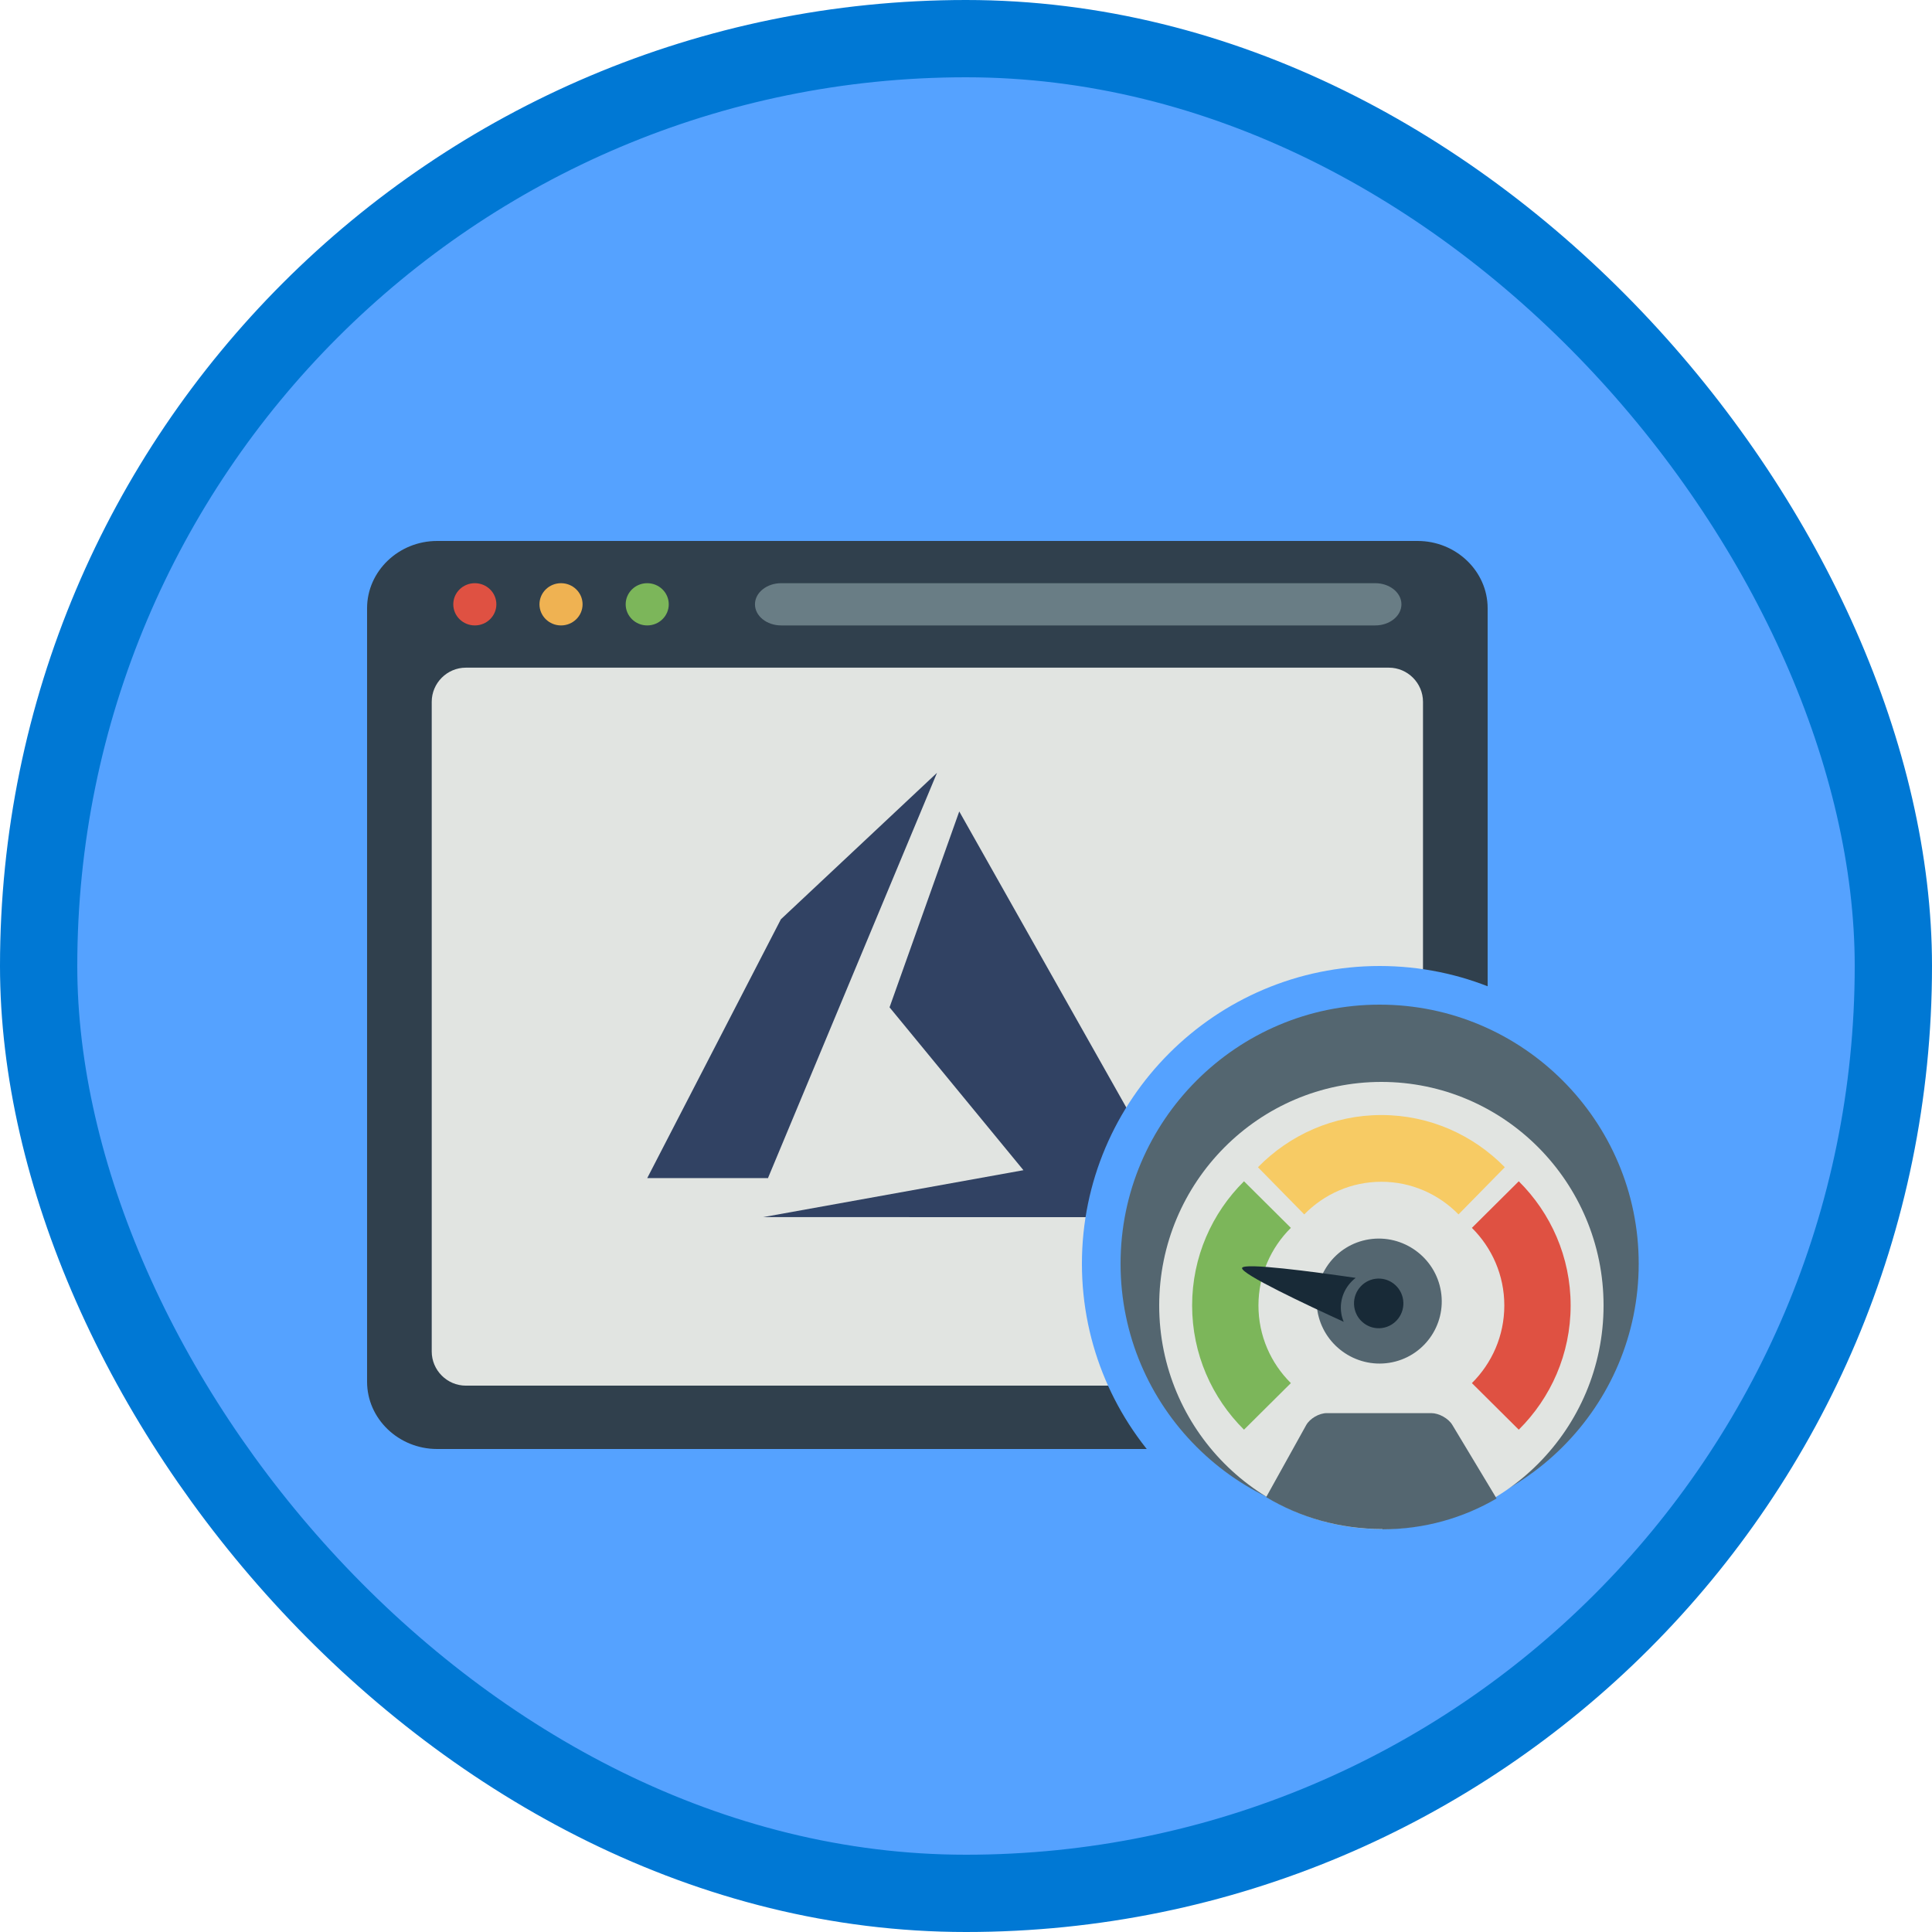 <?xml version="1.0" encoding="UTF-8"?>
<svg width="100px" height="100px" viewBox="0 0 100 100" version="1.1" xmlns="http://www.w3.org/2000/svg" xmlns:xlink="http://www.w3.org/1999/xlink">
    <!-- Generator: Sketch 52.6 (67491) - http://www.bohemiancoding.com/sketch -->
    <title>Monitor a website hosted with Azure App Service/capture-and-view-page-load-times-in-your-azure-web-app-with-application-insights</title>
    <desc>Created with Sketch.</desc>
    <defs>
        <rect id="path-1" x="0" y="0" width="96" height="96" rx="48"></rect>
        <filter x="-6.9%" y="-8.5%" width="113.8%" height="117.0%" filterUnits="objectBoundingBox" id="filter-3">
            <feOffset dx="0" dy="2" in="SourceAlpha" result="shadowOffsetOuter1"></feOffset>
            <feColorMatrix values="0 0 0 0 0   0 0 0 0 0   0 0 0 0 0  0 0 0 0.098 0" type="matrix" in="shadowOffsetOuter1" result="shadowMatrixOuter1"></feColorMatrix>
            <feMerge>
                <feMergeNode in="shadowMatrixOuter1"></feMergeNode>
                <feMergeNode in="SourceGraphic"></feMergeNode>
            </feMerge>
        </filter>
        <filter x="-13.8%" y="-17.4%" width="127.6%" height="134.8%" filterUnits="objectBoundingBox" id="filter-4">
            <feOffset dx="0" dy="2" in="SourceAlpha" result="shadowOffsetOuter1"></feOffset>
            <feColorMatrix values="0 0 0 0 0   0 0 0 0 0   0 0 0 0 0  0 0 0 0.101 0" type="matrix" in="shadowOffsetOuter1" result="shadowMatrixOuter1"></feColorMatrix>
            <feMerge>
                <feMergeNode in="shadowMatrixOuter1"></feMergeNode>
                <feMergeNode in="SourceGraphic"></feMergeNode>
            </feMerge>
        </filter>
        <filter x="-17.4%" y="-16.7%" width="134.8%" height="133.3%" filterUnits="objectBoundingBox" id="filter-5">
            <feOffset dx="0" dy="2" in="SourceAlpha" result="shadowOffsetOuter1"></feOffset>
            <feColorMatrix values="0 0 0 0 0   0 0 0 0 0   0 0 0 0 0  0 0 0 0.102 0" type="matrix" in="shadowOffsetOuter1" result="shadowMatrixOuter1"></feColorMatrix>
            <feMerge>
                <feMergeNode in="shadowMatrixOuter1"></feMergeNode>
                <feMergeNode in="SourceGraphic"></feMergeNode>
            </feMerge>
        </filter>
    </defs>
    <g id="Badges" stroke="none" stroke-width="1" fill="none" fill-rule="evenodd">
        <g id="Monitor-a-website-hosted-with-Azure-App-Service" transform="translate(-50, -260)">
            <g id="Monitor-a-website-hosted-with-Azure-App-Service/capture-and-view-page-load-times-in-your-azure-web-app-with-application-insights" transform="translate(50, 260)">
                <g id="Mask" transform="translate(2, 2)">
                    <mask id="mask-2" fill="white">
                        <use xlink:href="#path-1"></use>
                    </mask>
                    <use id="BG" fill="#55A2FF" xlink:href="#path-1"></use>
                    <g id="Browser" filter="url(#filter-3)" mask="url(#mask-2)">
                        <g transform="translate(17, 24)">
                            <path d="M3.625,47 C1.631,47 0,45.433 0,43.519 L0,3.481 C0,1.567 1.631,0 3.625,0 L54.375,0 C56.369,0 58,1.567 58,3.481 L58,43.519 C58,45.433 56.369,47 54.375,47 L3.625,47" id="Fill-1485" fill="#30404D"></path>
                            <path d="M5.115,43.721 C4.142,43.721 3.346,42.925 3.346,41.951 L3.346,8.328 C3.346,7.354 4.142,6.558 5.115,6.558 L52.885,6.558 C53.858,6.558 54.654,7.354 54.654,8.328 L54.654,41.951 C54.654,42.925 53.858,43.721 52.885,43.721 L5.115,43.721" id="Fill-1486" fill="#E1E4E1"></path>
                            <path d="M4.462,3.279 C4.462,2.675 4.961,2.186 5.577,2.186 C6.193,2.186 6.692,2.675 6.692,3.279 C6.692,3.882 6.193,4.372 5.577,4.372 C4.961,4.372 4.462,3.882 4.462,3.279" id="Fill-1487" fill="#DF5142"></path>
                            <path d="M8.923,3.279 C8.923,2.675 9.423,2.186 10.038,2.186 C10.655,2.186 11.154,2.675 11.154,3.279 C11.154,3.882 10.655,4.372 10.038,4.372 C9.423,4.372 8.923,3.882 8.923,3.279" id="Fill-1488" fill="#EFB252"></path>
                            <path d="M13.385,3.279 C13.385,2.675 13.884,2.186 14.5,2.186 C15.116,2.186 15.615,2.675 15.615,3.279 C15.615,3.882 15.116,4.372 14.5,4.372 C13.884,4.372 13.385,3.882 13.385,3.279" id="Fill-1489" fill="#7CB65A"></path>
                            <path d="M52.182,4.372 L21.433,4.372 C20.685,4.372 20.077,3.882 20.077,3.279 C20.077,2.676 20.685,2.186 21.433,2.186 L52.182,2.186 C52.931,2.186 53.538,2.676 53.538,3.279 C53.538,3.882 52.931,4.372 52.182,4.372" id="Fill-1490" fill="#697D85"></path>
                        </g>
                    </g>
                    <g id="Azure-Logo" filter="url(#filter-4)" mask="url(#mask-2)" fill="#314263">
                        <g transform="translate(31, 36)" id="Path">
                            <polygon points="6.5 22.998 28.5 23 16.651 2 13.043 12.139 19.973 20.569"></polygon>
                            <polygon points="15.5 0 7.419 7.581 0.5 20.979 6.741 20.979 6.741 21"></polygon>
                        </g>
                    </g>
                    <path d="M55,63.409 C55,55.463 61.463,49 69.409,49 C77.356,49 83.819,55.463 83.819,63.409 C83.819,71.355 77.356,77.819 69.409,77.819 C61.463,77.819 55,71.355 55,63.409 Z" id="Fill-318" stroke="#55A2FF" stroke-width="2" fill="#546670" mask="url(#mask-2)"></path>
                    <g id="Speed-Monitor" filter="url(#filter-5)" mask="url(#mask-2)">
                        <g transform="translate(58, 52)">
                            <path d="M0,11.571 C0,17.952 5.159,23.143 11.5,23.143 C17.841,23.143 23,17.952 23,11.571 C23,5.191 17.841,0 11.5,0 C5.159,0 0,5.191 0,11.571 Z" id="Fill-309" fill="#E1E4E1"></path>
                            <path d="M11.559,23.157 C13.715,23.157 15.735,22.573 17.463,21.561 L15.171,17.751 C14.969,17.416 14.479,17.143 14.083,17.143 L8.674,17.143 C8.277,17.143 7.798,17.422 7.608,17.763 L5.537,21.492 C7.291,22.547 9.353,23.143 11.559,23.143" id="Fill-311" fill="#546670"></path>
                            <path d="M21.296,11.571 C21.296,14.081 20.27,16.355 18.611,18 L16.185,15.589 C17.223,14.558 17.863,13.141 17.863,11.571 C17.863,10.002 17.223,8.585 16.185,7.554 L18.611,5.143 C20.27,6.788 21.296,9.062 21.296,11.571" id="Fill-312" fill="#DF5142"></path>
                            <path d="M17.889,4.416 L15.493,6.857 C14.468,5.813 13.06,5.168 11.5,5.168 C9.94,5.168 8.532,5.813 7.507,6.857 L5.111,4.416 C6.746,2.746 9.006,1.714 11.5,1.714 C13.994,1.714 16.254,2.746 17.889,4.416" id="Fill-313" fill="#F7CB64"></path>
                            <path d="M5.137,11.571 C5.137,13.141 5.777,14.558 6.815,15.589 L4.389,18 C2.73,16.355 1.704,14.081 1.704,11.571 C1.704,9.062 2.73,6.788 4.389,5.143 L6.815,7.554 C5.777,8.585 5.137,10.002 5.137,11.571" id="Fill-314" fill="#7CB65A"></path>
                            <g id="Group-7" stroke-width="1" fill="none" transform="translate(10.291, 10.257) rotate(-52) translate(-10.291, -10.257) translate(6.883, 5.114)">
                                <path d="M0.863,4.462 C-0.349,5.774 -0.275,7.832 1.028,9.052 C2.331,10.272 4.377,10.197 5.589,8.885 C6.801,7.575 6.726,5.516 5.423,4.296 C4.121,3.077 2.074,3.152 0.863,4.462 Z" id="Fill-315" fill="#546670"></path>
                                <path d="M1.509,5.53 C2.012,4.986 2.753,4.803 3.423,4.977 C2.302,3.013 0.477,-0.092 0.207,0.028 C-0.078,0.155 0.765,3.858 1.25,5.889 C1.322,5.762 1.406,5.641 1.509,5.53" id="Fill-316" fill="#182A37"></path>
                            </g>
                            <path d="M11.315,10.179 C10.611,10.205 10.059,10.802 10.084,11.51 C10.11,12.219 10.703,12.774 11.407,12.749 C12.112,12.723 12.664,12.125 12.638,11.417 C12.613,10.709 12.019,10.153 11.315,10.179" id="Fill-320" fill="#182A37"></path>
                        </g>
                    </g>
                </g>
                <g id="Azure-Border" stroke="#0078D4" stroke-width="4">
                    <rect x="2" y="2" width="96" height="96" rx="48"></rect>
                </g>
            </g>
        </g>
    </g>
</svg>